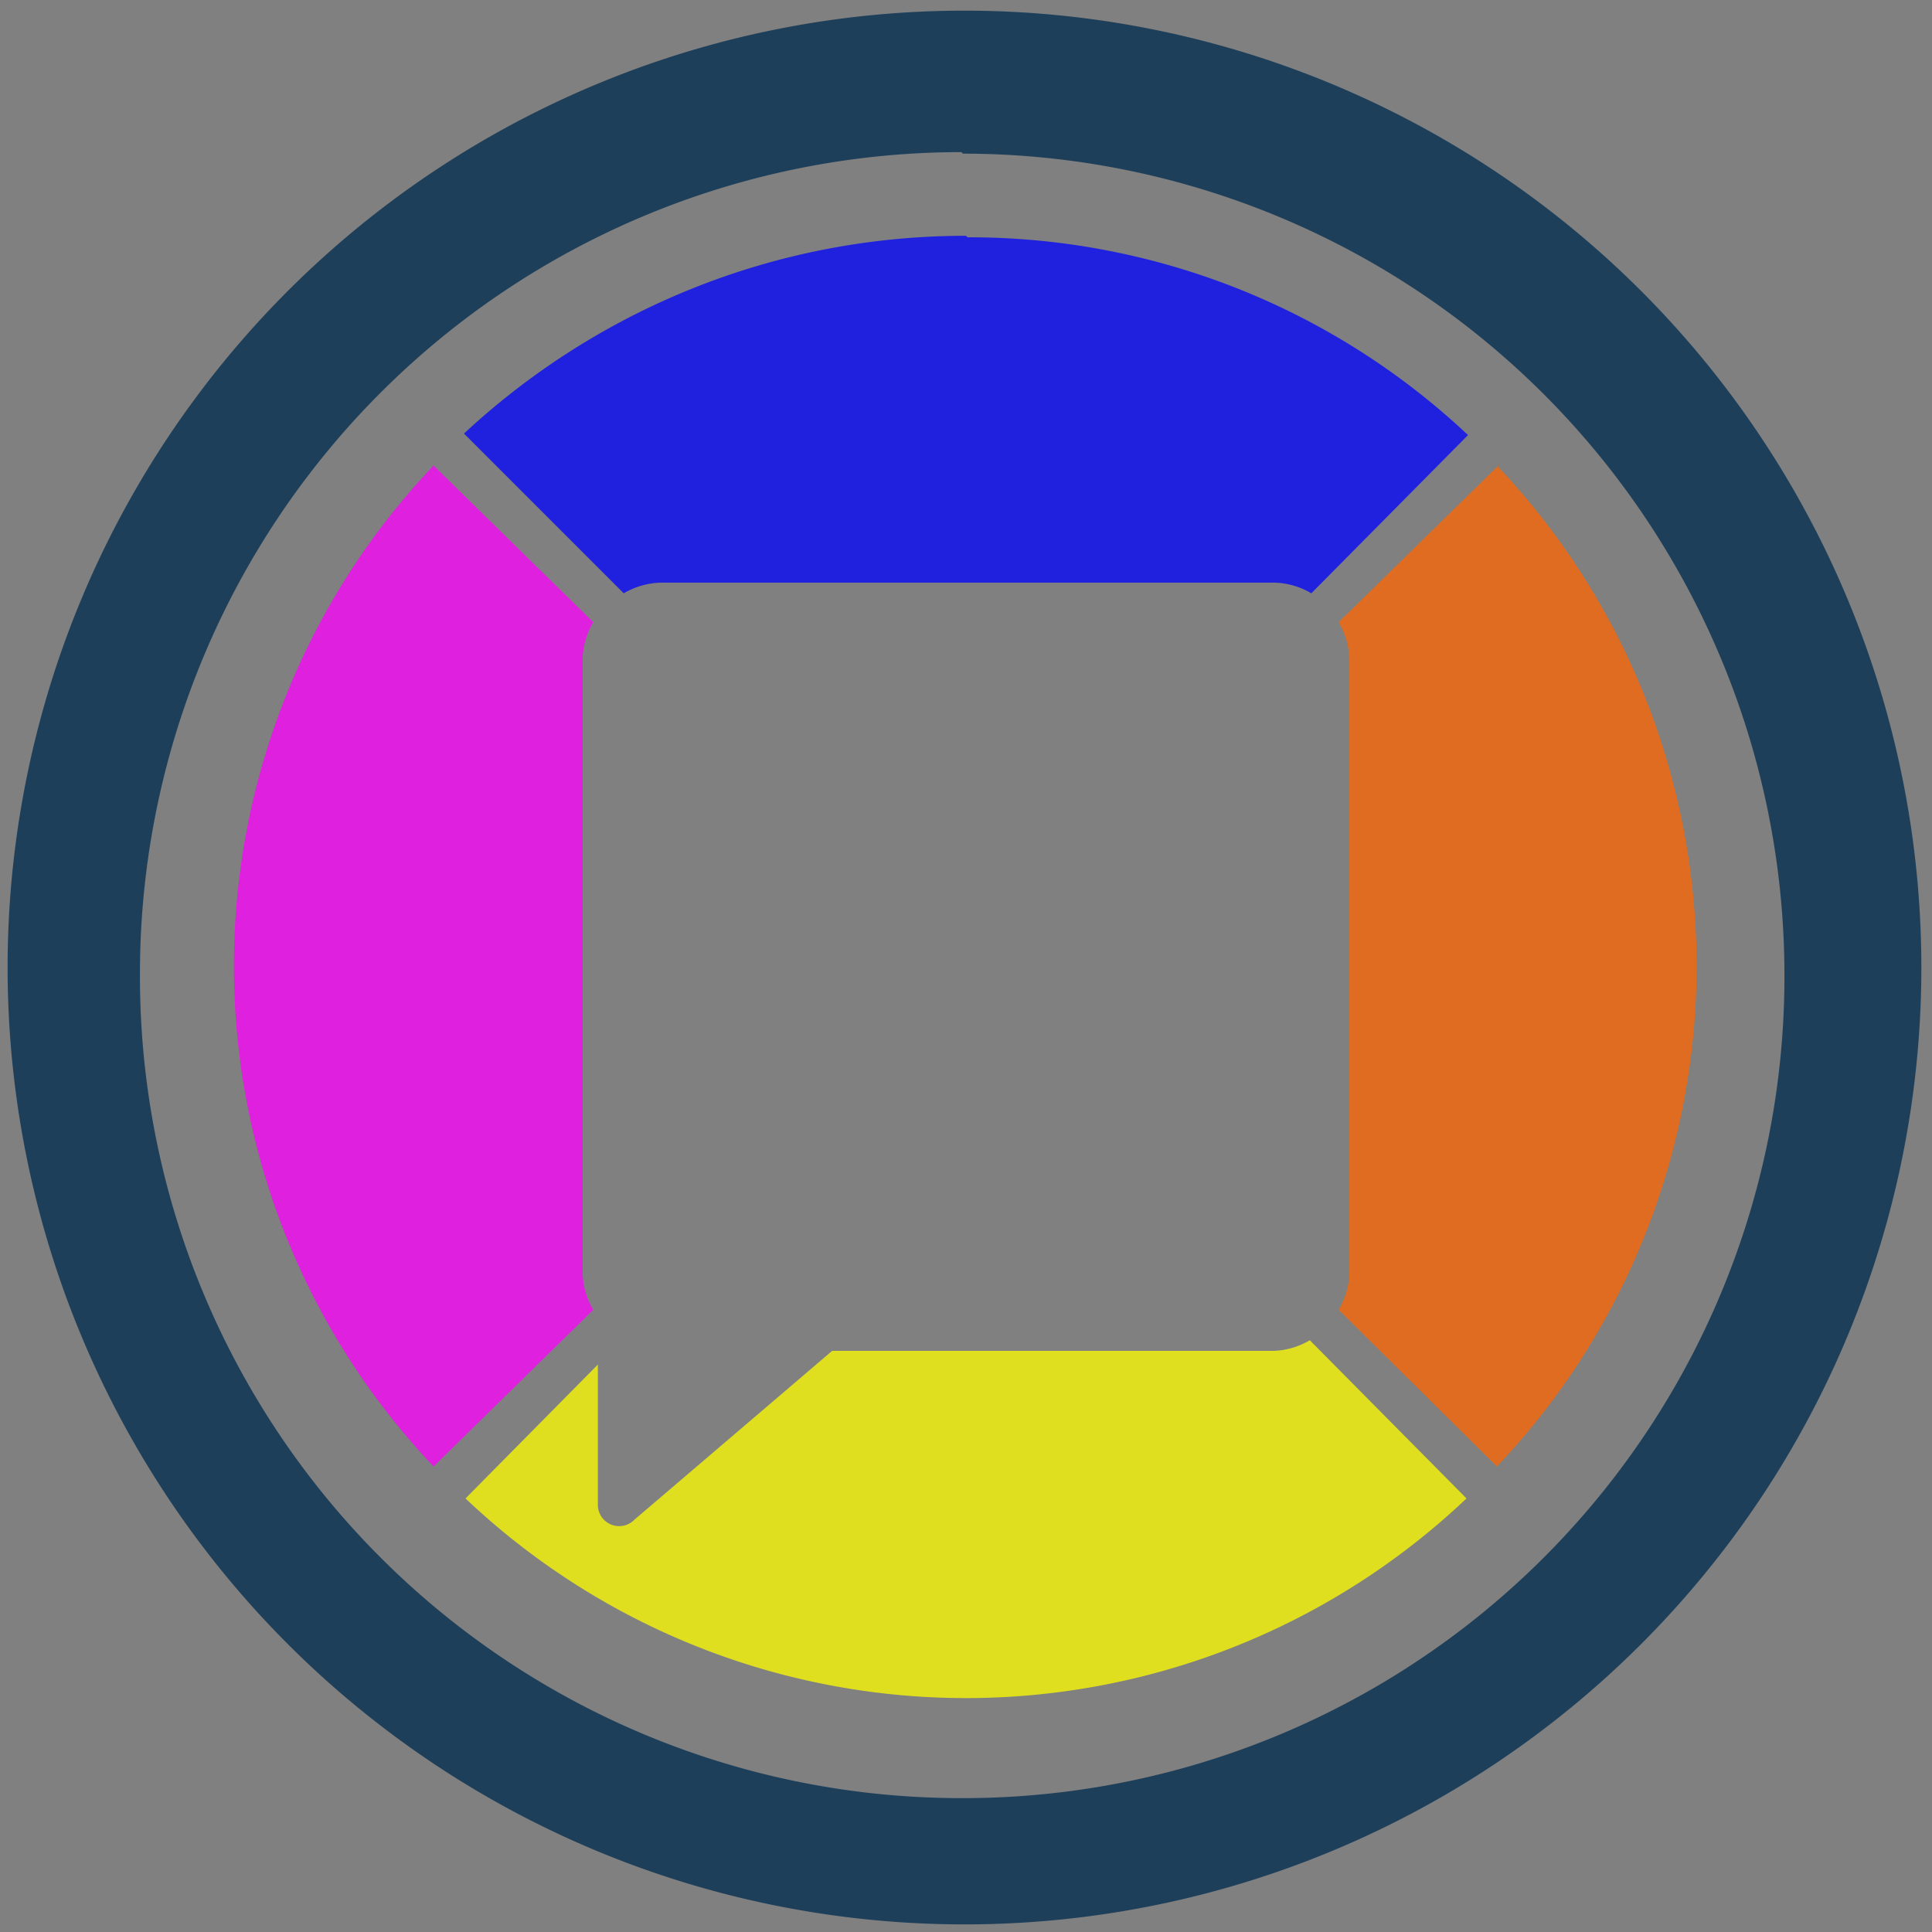 <?xml version="1.0" encoding="UTF-8" standalone="no"?>
<svg
   xmlns:dc="http://purl.org/dc/elements/1.1/"
   xmlns:cc="http://creativecommons.org/ns#"
   xmlns:rdf="http://www.w3.org/1999/02/22-rdf-syntax-ns#"
   xmlns:svg="http://www.w3.org/2000/svg"
   xmlns="http://www.w3.org/2000/svg"
   xmlns:sodipodi="http://sodipodi.sourceforge.net/DTD/sodipodi-0.dtd"
   xmlns:inkscape="http://www.inkscape.org/namespaces/inkscape"
   width="48"
   height="48"
   viewBox="0 0 12.7 12.7"
   version="1.1"
   id="svg14"
   sodipodi:docname="opendesktop.svg"
   inkscape:version="0.92.4 (5da689c313, 2019-01-14)">
  <rect x="0" y="0" width="12.7" height="12.7" fill="#808080" stroke="none"/>
  <defs
     id="defs18" />
  <sodipodi:namedview
     pagecolor="#ffffff"
     bordercolor="#666666"
     borderopacity="1"
     objecttolerance="10"
     gridtolerance="10"
     guidetolerance="10"
     inkscape:pageopacity="0"
     inkscape:pageshadow="2"
     inkscape:window-width="1087"
     inkscape:window-height="480"
     id="namedview16"
     showgrid="false"
     inkscape:zoom="4.9166667"
     inkscape:cx="2.1355932"
     inkscape:cy="24"
     inkscape:window-x="0"
     inkscape:window-y="25"
     inkscape:window-maximized="0"
     inkscape:current-layer="svg14" />
  <path
     d="M 6.34,0.07 A 6.29,6.29 0 0 0 0.05,6.37 6.29,6.29 0 0 0 6.35,12.65 6.29,6.29 0 0 0 12.63,6.36 6.29,6.29 0 0 0 6.34,0.07 Z M 6.33,1.01 a 5.4,5.4 0 0 1 5.4,5.4 5.4,5.4 0 0 1 -5.4,5.41 A 5.4,5.4 0 0 1 0.92,6.42 5.4,5.4 0 0 1 6.32,1 Z"
     id="path2"
     inkscape:connector-curvature="0"
     style="fill:#1e3f5a" />
  <g
     id="g12"
     style="opacity:0.75">
    <path
       d="m 6.35,1.55 c -1.28,0 -2.44,0.5 -3.3,1.3 L 4.1,3.9 A 0.51,0.51 0 0 1 4.34,3.83 H 8.38 A 0.5,0.5 0 0 1 8.62,3.9 L 9.65,2.86 A 4.78,4.78 0 0 0 6.36,1.56 Z m 0,0"
       id="path4"
       inkscape:connector-curvature="0"
       style="fill:#0000ff" />
    <path
       d="m 2.85,3.06 a 4.78,4.78 0 0 0 0,6.58 L 3.9,8.61 A 0.5,0.5 0 0 1 3.83,8.37 V 4.33 A 0.5,0.5 0 0 1 3.9,4.09 Z m 0,0"
       id="path6"
       inkscape:connector-curvature="0"
       style="fill:#ff00ff" />
    <path
       d="M 9.85,3.06 8.8,4.09 A 0.5,0.5 0 0 1 8.87,4.33 V 8.37 A 0.5,0.5 0 0 1 8.8,8.61 l 1.04,1.03 a 4.78,4.78 0 0 0 0,-6.58 z m 0,0"
       id="path8"
       inkscape:connector-curvature="0"
       style="fill:#ff6600" />
    <path
       d="M 8.61,8.81 A 0.5,0.5 0 0 1 8.37,8.88 H 5.47 L 4.17,9.99 A 0.14,0.14 0 0 1 3.93,9.89 V 8.97 L 3.06,9.85 a 4.78,4.78 0 0 0 6.58,0 z m 0,0"
       id="path10"
       inkscape:connector-curvature="0"
       style="fill:#ffff00" />
  </g>
</svg>
